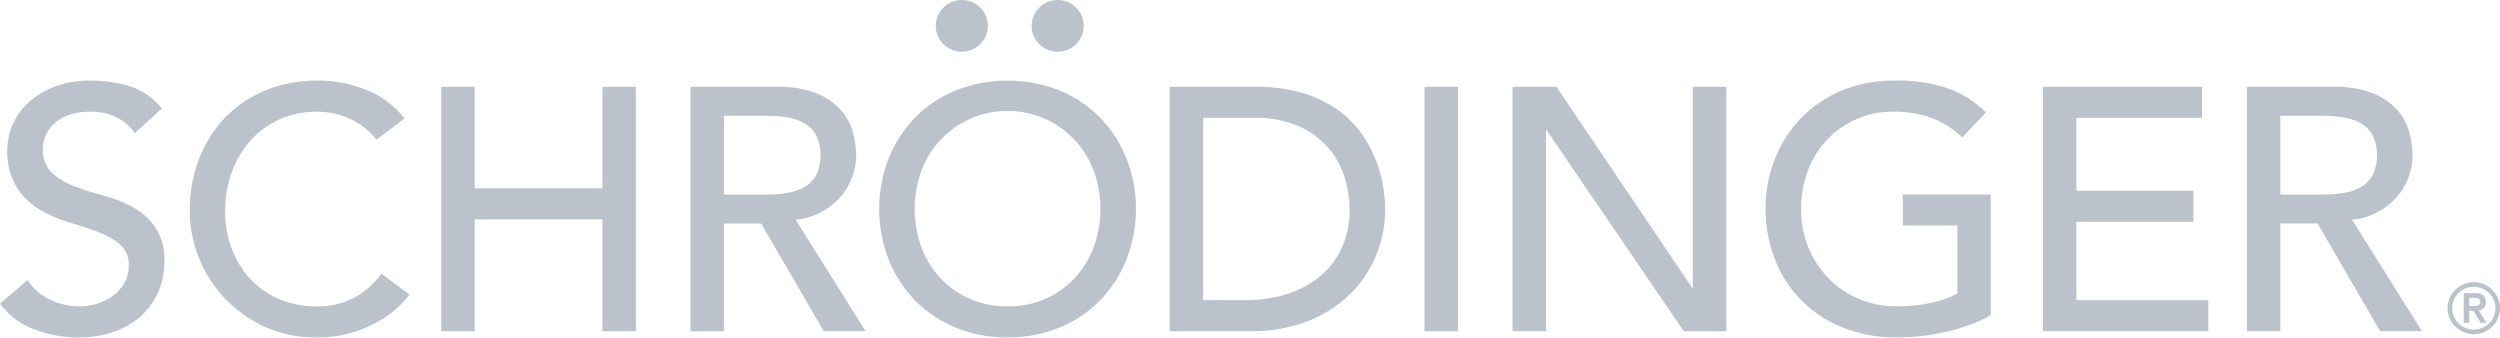 <svg width="200" height="27" viewBox="0 0 200 27" fill="none" xmlns="http://www.w3.org/2000/svg">
<path d="M2.2 22.412C2.653 23.105 3.295 23.656 4.051 24C4.78 24.336 5.573 24.511 6.376 24.512C6.839 24.509 7.299 24.439 7.741 24.305C8.196 24.171 8.625 23.961 9.008 23.683C9.386 23.41 9.703 23.062 9.94 22.662C10.188 22.233 10.313 21.746 10.303 21.252C10.324 20.929 10.269 20.605 10.144 20.305C10.018 20.006 9.825 19.739 9.579 19.526C9.039 19.099 8.433 18.763 7.783 18.532C7.068 18.265 6.288 18.008 5.444 17.759C4.621 17.52 3.834 17.172 3.105 16.723C2.379 16.27 1.765 15.662 1.309 14.942C0.782 14.022 0.531 12.973 0.585 11.917C0.617 10.565 1.176 9.279 2.145 8.328C2.745 7.755 3.449 7.3 4.22 6.988C5.19 6.607 6.227 6.424 7.27 6.45C8.316 6.446 9.357 6.595 10.359 6.892C11.386 7.216 12.289 7.842 12.949 8.687L10.777 10.648C10.423 10.116 9.933 9.686 9.357 9.404C8.71 9.084 7.995 8.923 7.272 8.935C6.642 8.917 6.014 9.016 5.42 9.226C4.977 9.388 4.574 9.643 4.237 9.972C3.957 10.248 3.743 10.583 3.61 10.952C3.497 11.262 3.436 11.589 3.43 11.919C3.406 12.269 3.459 12.621 3.584 12.949C3.709 13.278 3.903 13.576 4.154 13.824C4.679 14.292 5.288 14.657 5.95 14.901C6.714 15.194 7.495 15.443 8.289 15.647C9.104 15.857 9.89 16.167 10.627 16.572C11.339 16.966 11.953 17.514 12.423 18.174C12.95 19.003 13.203 19.973 13.148 20.951C13.161 21.828 12.975 22.696 12.604 23.492C12.26 24.224 11.761 24.874 11.142 25.398C10.502 25.929 9.764 26.332 8.97 26.585C8.107 26.866 7.205 27.006 6.297 27C5.068 27.006 3.85 26.781 2.706 26.338C1.62 25.934 0.679 25.222 0 24.29L2.2 22.412Z" fill="#BBC2CC"/>
<path d="M30.123 11.17C29.567 10.453 28.84 9.883 28.008 9.513C27.179 9.131 26.276 8.933 25.363 8.933C24.322 8.917 23.291 9.13 22.341 9.554C21.46 9.954 20.673 10.533 20.03 11.253C19.376 11.994 18.87 12.851 18.54 13.78C18.182 14.777 18.003 15.829 18.011 16.888C18.004 17.885 18.172 18.875 18.508 19.815C18.826 20.711 19.318 21.537 19.956 22.246C20.599 22.955 21.387 23.52 22.267 23.903C23.242 24.322 24.295 24.529 25.357 24.511C26.393 24.534 27.418 24.297 28.337 23.821C29.201 23.351 29.945 22.689 30.509 21.887L32.763 23.572C32.523 23.878 32.262 24.169 31.984 24.442C31.543 24.875 31.052 25.253 30.521 25.571C29.824 25.987 29.081 26.321 28.307 26.566C27.339 26.867 26.328 27.011 25.314 26.994C23.859 27.015 22.418 26.712 21.096 26.107C19.332 25.281 17.841 23.976 16.794 22.343C15.746 20.71 15.187 18.817 15.179 16.882C15.165 15.453 15.419 14.034 15.931 12.697C16.402 11.465 17.117 10.338 18.033 9.383C18.949 8.443 20.054 7.704 21.277 7.215C22.604 6.688 24.023 6.425 25.453 6.442C26.766 6.444 28.065 6.697 29.281 7.187C30.5 7.658 31.564 8.451 32.36 9.481L30.123 11.17Z" fill="#BBC2CC"/>
<path d="M35.304 6.944H37.978V15.064H48.196V6.944H50.869V26.499H48.196V17.55H37.978V26.499H35.304V6.944Z" fill="#BBC2CC"/>
<path d="M55.239 6.944H62.172C63.235 6.909 64.295 7.083 65.291 7.455C66.025 7.74 66.686 8.183 67.226 8.753C67.689 9.258 68.027 9.863 68.214 10.52C68.394 11.135 68.488 11.772 68.493 12.412C68.495 13.03 68.382 13.643 68.159 14.221C67.938 14.8 67.613 15.334 67.199 15.797C66.764 16.281 66.246 16.683 65.668 16.985C65.042 17.313 64.356 17.514 63.65 17.576L69.246 26.498H65.905L60.891 17.88H57.911V26.499H55.239V6.944ZM57.912 15.561H61.42C61.938 15.561 62.455 15.52 62.966 15.437C63.444 15.365 63.906 15.211 64.331 14.982C64.733 14.758 65.065 14.428 65.291 14.029C65.53 13.523 65.653 12.972 65.653 12.414C65.653 11.855 65.53 11.304 65.291 10.798C65.065 10.399 64.733 10.069 64.331 9.845C63.906 9.616 63.444 9.462 62.966 9.39C62.455 9.307 61.938 9.266 61.42 9.266H57.911L57.912 15.561Z" fill="#BBC2CC"/>
<path d="M80.605 26.996C79.183 27.011 77.772 26.743 76.456 26.208C75.237 25.713 74.133 24.975 73.212 24.04C72.3 23.101 71.581 21.994 71.097 20.781C70.076 18.169 70.076 15.272 71.097 12.66C71.581 11.447 72.3 10.34 73.212 9.401C74.133 8.466 75.237 7.729 76.456 7.233C79.121 6.184 82.088 6.184 84.753 7.233C85.972 7.729 87.076 8.466 87.997 9.4C88.909 10.34 89.627 11.447 90.112 12.66C91.133 15.272 91.133 18.169 90.112 20.781C89.628 21.994 88.909 23.101 87.997 24.04C87.076 24.975 85.972 25.712 84.753 26.208C83.437 26.743 82.026 27.011 80.604 26.996H80.605ZM80.604 24.51C81.617 24.528 82.621 24.333 83.552 23.938C84.483 23.543 85.319 22.956 86.005 22.217C86.665 21.5 87.176 20.66 87.508 19.745C88.213 17.79 88.213 15.652 87.508 13.697C87.098 12.558 86.409 11.538 85.502 10.731C84.595 9.923 83.499 9.352 82.314 9.071C81.129 8.789 79.892 8.805 78.714 9.117C77.537 9.429 76.456 10.028 75.571 10.859C75.444 10.977 75.321 11.098 75.203 11.224C74.542 11.942 74.031 12.782 73.7 13.697C72.995 15.652 72.995 17.79 73.7 19.745C74.032 20.66 74.542 21.5 75.203 22.217C75.889 22.956 76.725 23.543 77.656 23.938C78.587 24.333 79.591 24.528 80.604 24.51" fill="#BBC2CC"/>
<path d="M93.579 6.944H100.456C101.693 6.924 102.926 7.082 104.117 7.413C105.087 7.69 106.007 8.113 106.846 8.669C107.583 9.163 108.232 9.774 108.767 10.479C109.257 11.125 109.664 11.83 109.978 12.577C110.268 13.271 110.483 13.993 110.619 14.732C110.744 15.388 110.811 16.053 110.818 16.72C110.82 17.964 110.584 19.196 110.122 20.352C109.658 21.521 108.957 22.584 108.062 23.473C107.094 24.423 105.943 25.17 104.679 25.67C103.193 26.248 101.606 26.53 100.01 26.498H93.579V6.944ZM96.253 24.013H99.622C100.711 24.02 101.794 23.866 102.838 23.558C103.805 23.277 104.708 22.813 105.497 22.191C106.265 21.575 106.883 20.796 107.307 19.912C107.771 18.912 107.999 17.821 107.974 16.721C107.959 15.98 107.856 15.243 107.668 14.525C107.45 13.659 107.057 12.847 106.513 12.136C105.884 11.329 105.08 10.673 104.161 10.216C102.945 9.645 101.607 9.375 100.263 9.428H96.253V24.013Z" fill="#BBC2CC"/>
<path d="M113.961 6.944H116.634V26.499H113.961V6.944Z" fill="#BBC2CC"/>
<path d="M121.005 6.944H124.513L135.371 23.019H135.428V6.944H138.101V26.499H134.704L123.734 10.422H123.678V26.497H121.005L121.005 6.944Z" fill="#BBC2CC"/>
<path d="M159.261 15.562V25.201C158.741 25.513 158.191 25.773 157.618 25.974C156.994 26.199 156.357 26.388 155.711 26.54C155.051 26.697 154.382 26.812 153.707 26.885C153.074 26.956 152.437 26.993 151.8 26.995C150.269 27.022 148.748 26.74 147.33 26.167C146.098 25.668 144.984 24.921 144.059 23.973C143.134 23.024 142.418 21.895 141.957 20.657C141.481 19.399 141.24 18.065 141.247 16.721C141.234 15.331 141.494 13.952 142.012 12.66C142.497 11.447 143.216 10.34 144.128 9.401C145.049 8.466 146.153 7.729 147.372 7.233C148.688 6.698 150.099 6.43 151.521 6.445C153.035 6.396 154.545 6.625 155.975 7.122C157.063 7.532 158.05 8.168 158.872 8.986L156.978 11.002C156.246 10.28 155.362 9.729 154.389 9.386C153.465 9.08 152.496 8.926 151.522 8.931C150.509 8.913 149.504 9.108 148.573 9.503C147.642 9.898 146.806 10.485 146.12 11.224C145.459 11.941 144.948 12.781 144.617 13.696C144.26 14.665 144.081 15.689 144.088 16.721C144.078 17.775 144.277 18.822 144.673 19.801C145.044 20.721 145.592 21.56 146.287 22.273C146.977 22.974 147.8 23.533 148.71 23.916C149.67 24.318 150.703 24.519 151.745 24.507C152.647 24.512 153.548 24.424 154.432 24.244C155.186 24.101 155.914 23.845 156.59 23.485V18.044H152.22V15.558H159.263L159.261 15.562Z" fill="#BBC2CC"/>
<path d="M163.438 6.944H176.162V9.43H166.11V15.257H175.466V17.743H166.11V24.012H176.663V26.498H163.438L163.438 6.944Z" fill="#BBC2CC"/>
<path d="M179.752 6.944H186.685C187.748 6.909 188.808 7.083 189.803 7.455C190.538 7.74 191.198 8.183 191.738 8.753C192.201 9.258 192.539 9.863 192.727 10.52C192.907 11.135 193 11.772 193.006 12.412C193.007 13.03 192.894 13.643 192.672 14.221C192.451 14.8 192.125 15.334 191.712 15.797C191.277 16.281 190.758 16.683 190.181 16.985C189.554 17.313 188.868 17.514 188.163 17.576L193.759 26.498H190.417L185.406 17.879H182.426V26.498H179.752V6.944ZM182.426 15.561H185.934C186.451 15.561 186.968 15.52 187.479 15.437C187.957 15.365 188.419 15.211 188.844 14.982C189.246 14.758 189.578 14.428 189.804 14.029C190.042 13.523 190.166 12.972 190.166 12.414C190.166 11.855 190.042 11.304 189.804 10.798C189.578 10.399 189.246 10.069 188.844 9.845C188.419 9.616 187.957 9.462 187.479 9.39C186.968 9.307 186.451 9.266 185.934 9.266H182.426V15.561Z" fill="#BBC2CC"/>
<path d="M195.805 24.655C195.803 24.377 195.86 24.101 195.972 23.846C196.187 23.349 196.587 22.952 197.088 22.738C197.346 22.63 197.623 22.573 197.903 22.573C198.183 22.573 198.46 22.63 198.718 22.738C199.219 22.952 199.619 23.349 199.834 23.846C199.944 24.102 200.001 24.377 200.001 24.654C200.001 24.932 199.944 25.207 199.834 25.463C199.727 25.709 199.574 25.933 199.383 26.123C199.192 26.312 198.966 26.464 198.718 26.57C198.46 26.679 198.183 26.736 197.903 26.736C197.623 26.736 197.345 26.679 197.088 26.57C196.586 26.357 196.187 25.96 195.972 25.463C195.86 25.208 195.803 24.933 195.805 24.655ZM196.177 24.655C196.176 24.884 196.222 25.111 196.313 25.321C196.401 25.528 196.53 25.716 196.691 25.874C196.853 26.032 197.044 26.157 197.254 26.242C197.464 26.327 197.689 26.37 197.916 26.368C198.143 26.367 198.367 26.321 198.576 26.233C198.781 26.147 198.968 26.023 199.126 25.867C199.306 25.688 199.444 25.472 199.531 25.234C199.617 24.996 199.649 24.742 199.624 24.49C199.6 24.238 199.519 23.995 199.389 23.778C199.258 23.56 199.081 23.374 198.869 23.233C198.658 23.092 198.417 22.999 198.165 22.961C197.913 22.923 197.656 22.94 197.411 23.013C197.167 23.085 196.942 23.21 196.752 23.379C196.562 23.547 196.412 23.756 196.313 23.989C196.222 24.199 196.176 24.426 196.177 24.655ZM197.097 23.452H198.021C198.251 23.433 198.479 23.498 198.662 23.636C198.733 23.705 198.788 23.788 198.824 23.879C198.859 23.971 198.874 24.069 198.868 24.167C198.874 24.252 198.863 24.338 198.835 24.419C198.808 24.499 198.763 24.574 198.706 24.637C198.595 24.743 198.451 24.808 198.298 24.821L198.917 25.828H198.456L197.859 24.855H197.538V25.828H197.098V23.451L197.097 23.452ZM197.536 24.486H197.857C197.924 24.488 197.99 24.485 198.056 24.478C198.119 24.474 198.181 24.46 198.239 24.436C198.292 24.416 198.338 24.382 198.372 24.338C198.409 24.284 198.427 24.219 198.423 24.153C198.426 24.088 198.408 24.024 198.372 23.969C198.337 23.925 198.291 23.891 198.239 23.87C198.181 23.847 198.119 23.834 198.056 23.831C197.988 23.831 197.92 23.825 197.858 23.825H197.536V24.486Z" fill="#BBC2CC"/>
<path d="M79.031 2.069C79.031 2.478 78.909 2.878 78.68 3.219C78.45 3.559 78.125 3.824 77.744 3.981C77.362 4.137 76.943 4.178 76.538 4.099C76.134 4.019 75.762 3.822 75.47 3.532C75.179 3.243 74.98 2.874 74.9 2.473C74.819 2.072 74.86 1.655 75.018 1.277C75.176 0.899 75.443 0.576 75.786 0.349C76.129 0.121 76.533 1.90026e-09 76.945 0C77.498 -2.54795e-09 78.029 0.218 78.42 0.606C78.811 0.994 79.031 1.52 79.031 2.069Z" fill="#BBC2CC"/>
<path d="M86.697 2.069C86.697 2.478 86.575 2.878 86.346 3.219C86.117 3.559 85.791 3.824 85.41 3.981C85.028 4.137 84.609 4.178 84.204 4.099C83.8 4.019 83.428 3.822 83.136 3.532C82.845 3.243 82.646 2.874 82.566 2.473C82.485 2.072 82.526 1.655 82.684 1.277C82.842 0.899 83.109 0.576 83.452 0.349C83.795 0.121 84.199 1.90025e-09 84.611 0C85.164 -2.54793e-09 85.695 0.218 86.086 0.606C86.477 0.994 86.697 1.52 86.697 2.069Z" fill="#BBC2CC"/>
</svg>
